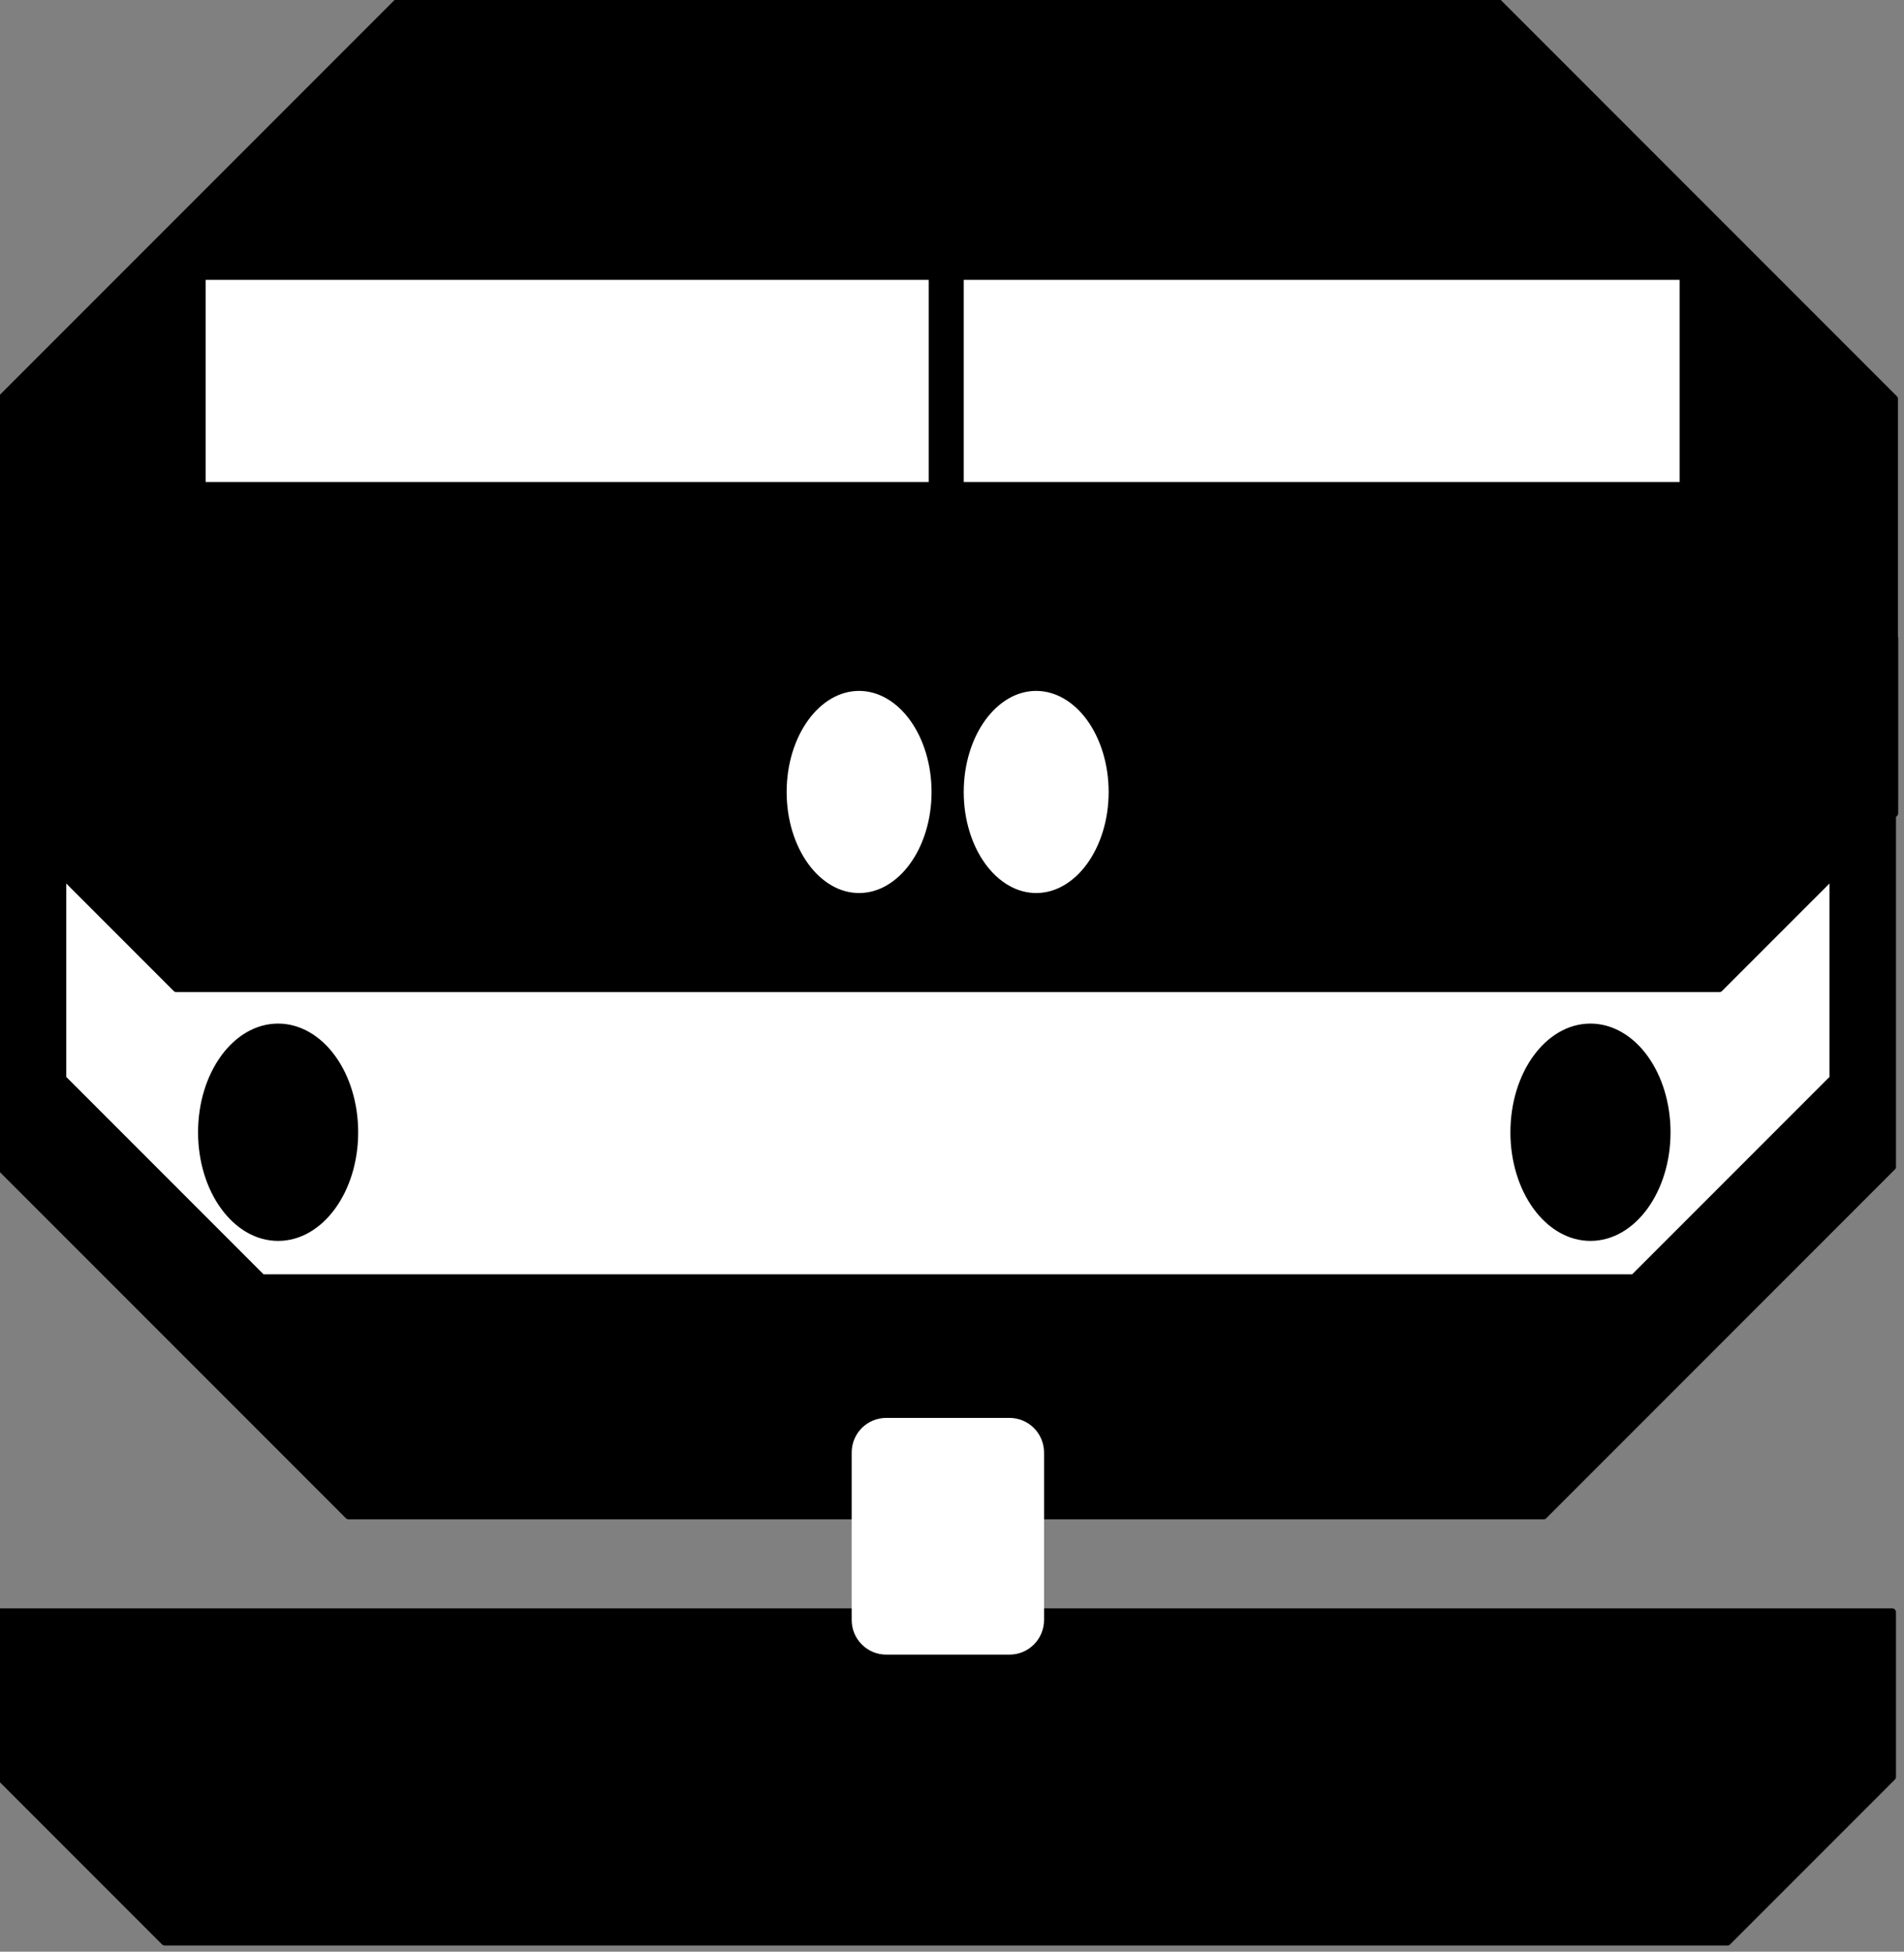 <svg version="1.1" viewBox="0.0 0.0 250.302 256.47" fill="none" stroke="none" stroke-linecap="square" stroke-miterlimit="10" xmlns:xlink="http://www.w3.org/1999/xlink" xmlns="http://www.w3.org/2000/svg"><rect x="0.0" y="0.0" width="250.302" height="256.47" fill="#808080" stroke="none"/><clipPath id="p.0"><path d="m0 0l250.302 0l0 256.47l-250.302 0l0 -256.47z" clip-rule="nonzero"/></clipPath><g clip-path="url(#p.0)"><path fill="#000000" fill-opacity="0.0" d="m0 0l250.302 0l0 256.47l-250.302 0z" fill-rule="evenodd"/><path fill="#000000" d="m21.652 255.155l205.441 0l21.654 -21.654l0 -21.654l0 0l-248.748 0l0 0l0 21.654z" fill-rule="evenodd"/><path stroke="#000000" stroke-width="1.0" stroke-linejoin="round" stroke-linecap="butt" d="m21.652 255.155l205.441 0l21.654 -21.654l0 -21.654l0 0l-248.748 0l0 0l0 21.654z" fill-rule="evenodd"/><path fill="#000000" d="m45.826 199.155l157.094 0l45.827 -45.827l0 -45.827l0 0l-248.748 0l0 0l0 45.827z" fill-rule="evenodd"/><path stroke="#000000" stroke-width="1.0" stroke-linejoin="round" stroke-linecap="butt" d="m45.826 199.155l157.094 0l45.827 -45.827l0 -45.827l0 0l-248.748 0l0 0l0 45.827z" fill-rule="evenodd"/><path fill="#ffffff" d="m34.444 167.958l180.328 0l26.236 -26.236l0 -26.236l0 0l-232.8 0l0 0l0 26.236z" fill-rule="evenodd"/><path stroke="#000000" stroke-width="1.0" stroke-linejoin="round" stroke-linecap="butt" d="m34.444 167.958l180.328 0l26.236 -26.236l0 -26.236l0 0l-232.8 0l0 0l0 26.236z" fill-rule="evenodd"/><path fill="#000000" d="m52.573 0l144.012 0l52.425 52.425l0 52.425l0 0l-248.862 0l0 0l0 -52.425z" fill-rule="evenodd"/><path stroke="#000000" stroke-width="1.0" stroke-linejoin="round" stroke-linecap="butt" d="m52.573 0l144.012 0l52.425 52.425l0 52.425l0 0l-248.862 0l0 0l0 -52.425z" fill-rule="evenodd"/><path fill="#ffffff" d="m26.538 36.276l96.053 0l0 27.559l-96.053 0z" fill-rule="evenodd"/><path stroke="#000000" stroke-width="1.0" stroke-linejoin="round" stroke-linecap="butt" d="m26.538 36.276l96.053 0l0 27.559l-96.053 0z" fill-rule="evenodd"/><path fill="#ffffff" d="m126.194 36.276l95.113 0l0 27.559l-95.113 0z" fill-rule="evenodd"/><path stroke="#000000" stroke-width="1.0" stroke-linejoin="round" stroke-linecap="butt" d="m126.194 36.276l95.113 0l0 27.559l-95.113 0z" fill-rule="evenodd"/><path fill="#000000" d="m23.184 129.869l202.847 0l23.008 -23.008l0 -23.008l0 0l-248.862 0l0 0l0 23.008z" fill-rule="evenodd"/><path stroke="#000000" stroke-width="1.0" stroke-linejoin="round" stroke-linecap="butt" d="m23.184 129.869l202.847 0l23.008 -23.008l0 -23.008l0 0l-248.862 0l0 0l0 23.008z" fill-rule="evenodd"/><path fill="#ffffff" d="m102.914 104.071l0 0c0 -7.61 4.488 -13.78 10.025 -13.78l0 0c2.659 0 5.208 1.452 7.088 4.036c1.88 2.584 2.936 6.089 2.936 9.744l0 0c0 7.61 -4.488 13.78 -10.025 13.78l0 0c-5.536 0 -10.025 -6.169 -10.025 -13.78z" fill-rule="evenodd"/><path stroke="#000000" stroke-width="1.0" stroke-linejoin="round" stroke-linecap="butt" d="m102.914 104.071l0 0c0 -7.61 4.488 -13.78 10.025 -13.78l0 0c2.659 0 5.208 1.452 7.088 4.036c1.88 2.584 2.936 6.089 2.936 9.744l0 0c0 7.61 -4.488 13.78 -10.025 13.78l0 0c-5.536 0 -10.025 -6.169 -10.025 -13.78z" fill-rule="evenodd"/><path fill="#ffffff" d="m126.194 104.071l0 0c0 -7.61 4.488 -13.78 10.025 -13.78l0 0c2.659 0 5.208 1.452 7.088 4.036c1.88 2.584 2.936 6.089 2.936 9.744l0 0c0 7.61 -4.488 13.78 -10.025 13.78l0 0c-5.536 0 -10.025 -6.169 -10.025 -13.78z" fill-rule="evenodd"/><path stroke="#000000" stroke-width="1.0" stroke-linejoin="round" stroke-linecap="butt" d="m126.194 104.071l0 0c0 -7.61 4.488 -13.78 10.025 -13.78l0 0c2.659 0 5.208 1.452 7.088 4.036c1.88 2.584 2.936 6.089 2.936 9.744l0 0c0 7.61 -4.488 13.78 -10.025 13.78l0 0c-5.536 0 -10.025 -6.169 -10.025 -13.78z" fill-rule="evenodd"/><path fill="#000000" d="m26.538 148.787l0 0c0 -7.61 4.488 -13.78 10.025 -13.78l0 0c2.659 0 5.208 1.452 7.088 4.036c1.88 2.584 2.936 6.089 2.936 9.744l0 0c0 7.61 -4.488 13.78 -10.025 13.78l0 0c-5.536 0 -10.025 -6.169 -10.025 -13.78z" fill-rule="evenodd"/><path stroke="#000000" stroke-width="1.0" stroke-linejoin="round" stroke-linecap="butt" d="m26.538 148.787l0 0c0 -7.61 4.488 -13.78 10.025 -13.78l0 0c2.659 0 5.208 1.452 7.088 4.036c1.88 2.584 2.936 6.089 2.936 9.744l0 0c0 7.61 -4.488 13.78 -10.025 13.78l0 0c-5.536 0 -10.025 -6.169 -10.025 -13.78z" fill-rule="evenodd"/><path fill="#000000" d="m199.061 148.787l0 0c0 -7.61 4.488 -13.78 10.025 -13.78l0 0c2.659 0 5.208 1.452 7.088 4.036c1.88 2.584 2.936 6.089 2.936 9.744l0 0c0 7.61 -4.488 13.78 -10.025 13.78l0 0c-5.536 0 -10.025 -6.169 -10.025 -13.78z" fill-rule="evenodd"/><path stroke="#000000" stroke-width="1.0" stroke-linejoin="round" stroke-linecap="butt" d="m199.061 148.787l0 0c0 -7.61 4.488 -13.78 10.025 -13.78l0 0c2.659 0 5.208 1.452 7.088 4.036c1.88 2.584 2.936 6.089 2.936 9.744l0 0c0 7.61 -4.488 13.78 -10.025 13.78l0 0c-5.536 0 -10.025 -6.169 -10.025 -13.78z" fill-rule="evenodd"/><path fill="#ffffff" d="m112.464 190.87l0 0c0 -2.236 1.812 -4.048 4.048 -4.048l16.192 0l0 0c1.074 0 2.103 0.426 2.862 1.186c0.759 0.759 1.186 1.789 1.186 2.862l0 22.014c0 2.236 -1.812 4.048 -4.048 4.048l-16.192 0c-2.236 0 -4.048 -1.812 -4.048 -4.048z" fill-rule="evenodd"/><path stroke="#ffffff" stroke-width="1.0" stroke-linejoin="round" stroke-linecap="butt" d="m112.464 190.87l0 0c0 -2.236 1.812 -4.048 4.048 -4.048l16.192 0l0 0c1.074 0 2.103 0.426 2.862 1.186c0.759 0.759 1.186 1.789 1.186 2.862l0 22.014c0 2.236 -1.812 4.048 -4.048 4.048l-16.192 0c-2.236 0 -4.048 -1.812 -4.048 -4.048z" fill-rule="evenodd"/></g></svg>